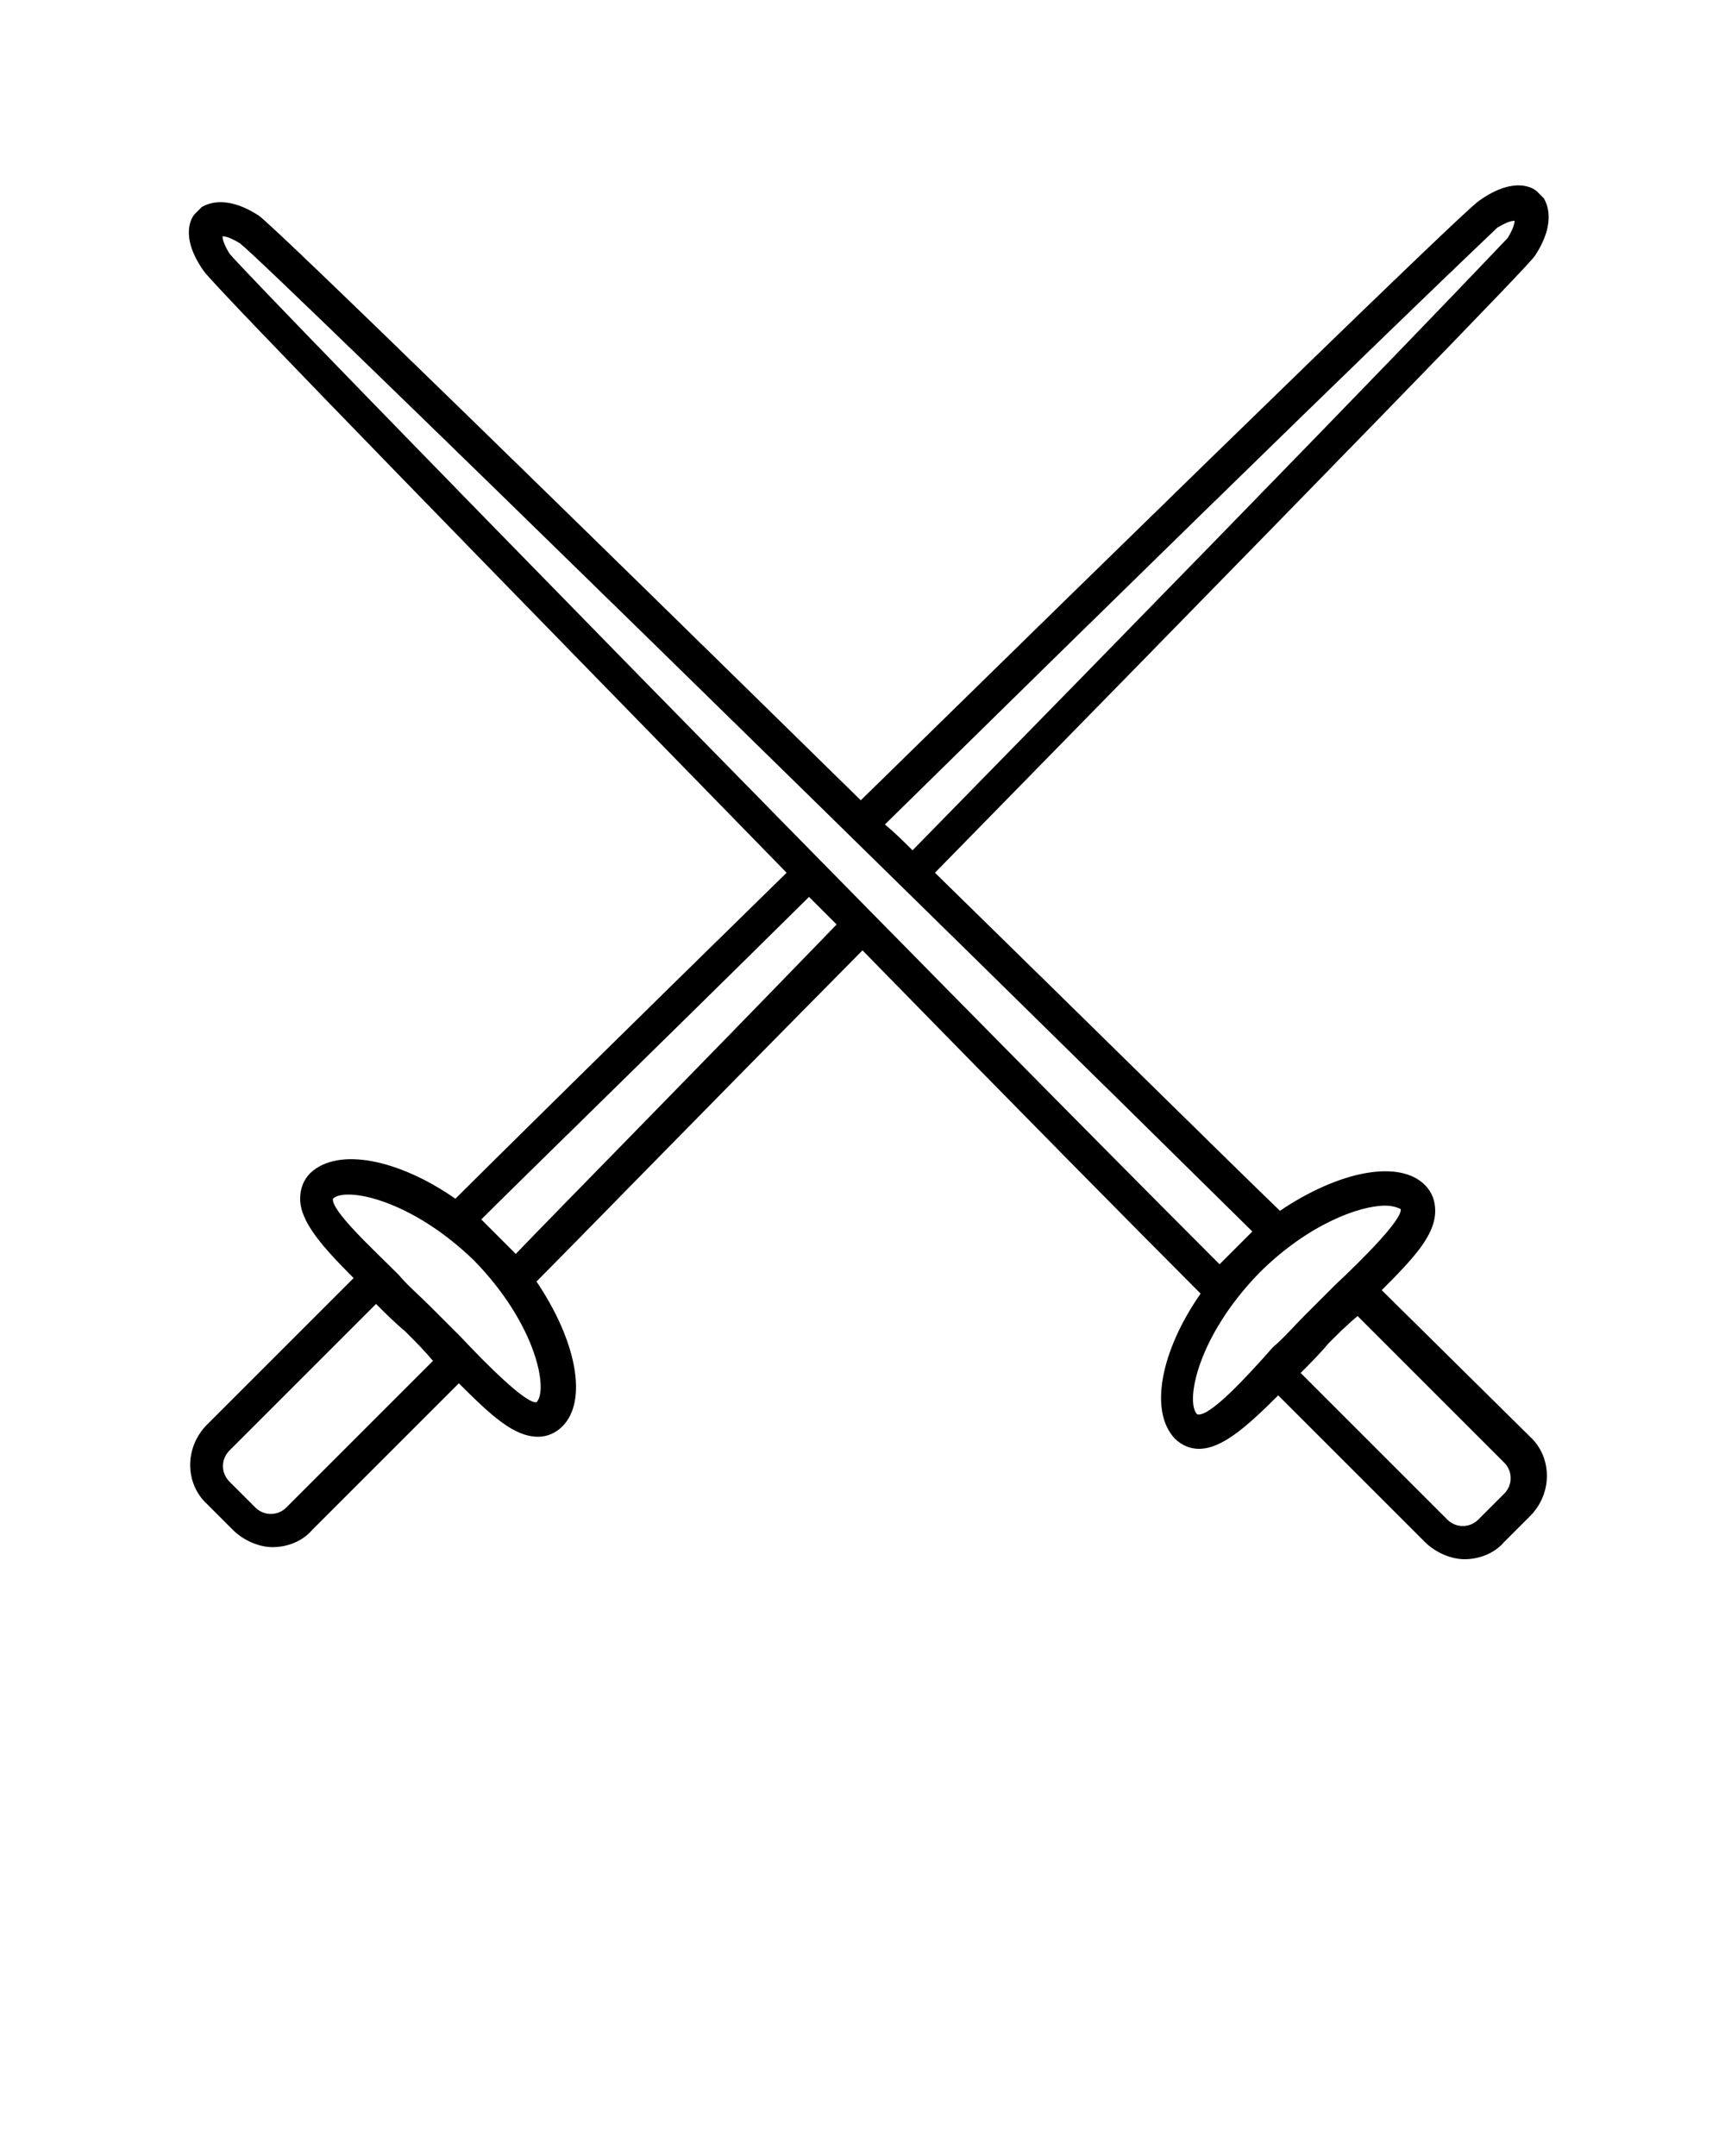 <svg xmlns="http://www.w3.org/2000/svg" xmlns:xlink="http://www.w3.org/1999/xlink" version="1.1" x="0px" y="0px" viewBox="0 0 100 125" style="enable-background:new 0 0 100 100;" xml:space="preserve"><style type="text/css">
	.st0{fill:none;stroke:#000000;stroke-width:2;stroke-linecap:round;stroke-linejoin:round;stroke-miterlimit:10;}
	.st1{fill:none;stroke:#000000;stroke-width:2;stroke-miterlimit:10;}
</style><path d="M80.1,74.8c1.9-1.9,3.1-3.2,3.1-4.6c0-0.6-0.2-1.1-0.6-1.5c-1.5-1.5-5-0.8-8.4,1.5c-2.8-2.7-10.7-10.5-20-19.6  c34-34.7,34.6-35.5,34.8-35.8c1.3-2,0.6-3.1,0.5-3.3c0,0-0.1-0.1-0.1-0.1l-0.2-0.2c0,0-0.1-0.1-0.1-0.1c-0.2-0.2-1.3-0.9-3.3,0.5  c-0.3,0.2-1.1,0.7-35.9,34.8C33.8,30.6,15.9,13.1,15,12.5c-2-1.3-3.1-0.6-3.3-0.5c0,0-0.1,0.1-0.1,0.1l-0.2,0.2c0,0-0.1,0.1-0.1,0.1  c-0.2,0.2-0.9,1.3,0.5,3.3c0.6,0.9,18,18.7,33.8,34.9c-9.4,9.2-17.3,17-19.2,18.9c-3.3-2.3-6.8-3-8.4-1.5c-0.4,0.4-0.6,0.9-0.6,1.5  c0,1.3,1.2,2.7,3.1,4.6l-8.5,8.5c-1.3,1.3-1.3,3.4,0,4.6l1.5,1.5c0.6,0.6,1.5,1,2.3,1c0.8,0,1.7-0.3,2.3-1l8.5-8.5  c1.9,1.9,3.2,3.1,4.6,3.1c0,0,0,0,0,0c0.5,0,1-0.2,1.4-0.6c1.5-1.5,0.8-5-1.5-8.4c1.9-1.9,9.4-9.6,18.9-19.2  c8.5,8.7,16,16.3,19.6,19.9c-2.3,3.3-3,6.8-1.5,8.4c0.4,0.4,0.9,0.6,1.4,0.6c0,0,0,0,0,0c1.3,0,2.7-1.2,4.6-3.1l8.5,8.5  c0.6,0.6,1.5,1,2.3,1c0.8,0,1.7-0.3,2.3-1l1.5-1.5c1.3-1.3,1.3-3.4,0-4.6L80.1,74.8z M86.8,13.2c0.5-0.3,0.8-0.4,1-0.4  c0,0.2-0.1,0.5-0.4,1C87,14.2,82,19.6,52.9,49.3c-0.5-0.5-1-1-1.6-1.5C81,18.6,86.4,13.6,86.8,13.2z M12.9,13.7c0.2,0,0.5,0.1,1,0.4  c1.6,1.2,42.3,41.1,58.7,57.3l-0.8,0.8l-1.1,1.1C54.4,57,14.6,16.3,13.3,14.7C13,14.2,12.9,13.9,12.9,13.7z M16.6,87.4  c-0.5,0.5-1.3,0.5-1.8,0l-1.5-1.5c-0.5-0.5-0.5-1.3,0-1.8l8.5-8.5c0.5,0.5,1.1,1.1,1.7,1.6c0.6,0.6,1.1,1.1,1.6,1.7L16.6,87.4z   M31.1,81.3c-0.6,0.1-2.9-2.2-4.4-3.8c-0.6-0.6-1.2-1.2-1.8-1.8c-0.6-0.6-1.3-1.2-1.8-1.8c-1.5-1.5-3.9-3.7-3.8-4.4c0,0,0,0,0,0  c0.7-0.7,4.5,0,8.2,3.6C31.1,76.8,31.8,80.6,31.1,81.3z M29.9,72.7l-2-2c2.3-2.3,10-9.8,19-18.7c0.5,0.5,1.1,1.1,1.6,1.6  C39.4,63,32.1,70.4,29.9,72.7z M69.4,82c-0.7-0.7,0-4.5,3.6-8.2c2.8-2.8,5.8-3.9,7.3-3.9c0.4,0,0.7,0.1,0.9,0.2l0.7-0.7l-0.7,0.7  c0.1,0.6-2.2,2.9-3.8,4.4c-0.6,0.6-1.2,1.2-1.8,1.8c-0.6,0.6-1.2,1.3-1.8,1.8C72.3,79.8,70.1,82.2,69.4,82z M87.2,86.6l-1.5,1.5  c-0.5,0.5-1.3,0.5-1.8,0l-8.5-8.5c0.5-0.5,1.1-1.1,1.6-1.7c0.6-0.6,1.1-1.1,1.7-1.6l8.5,8.5C87.7,85.3,87.7,86.1,87.2,86.6z"/></svg>